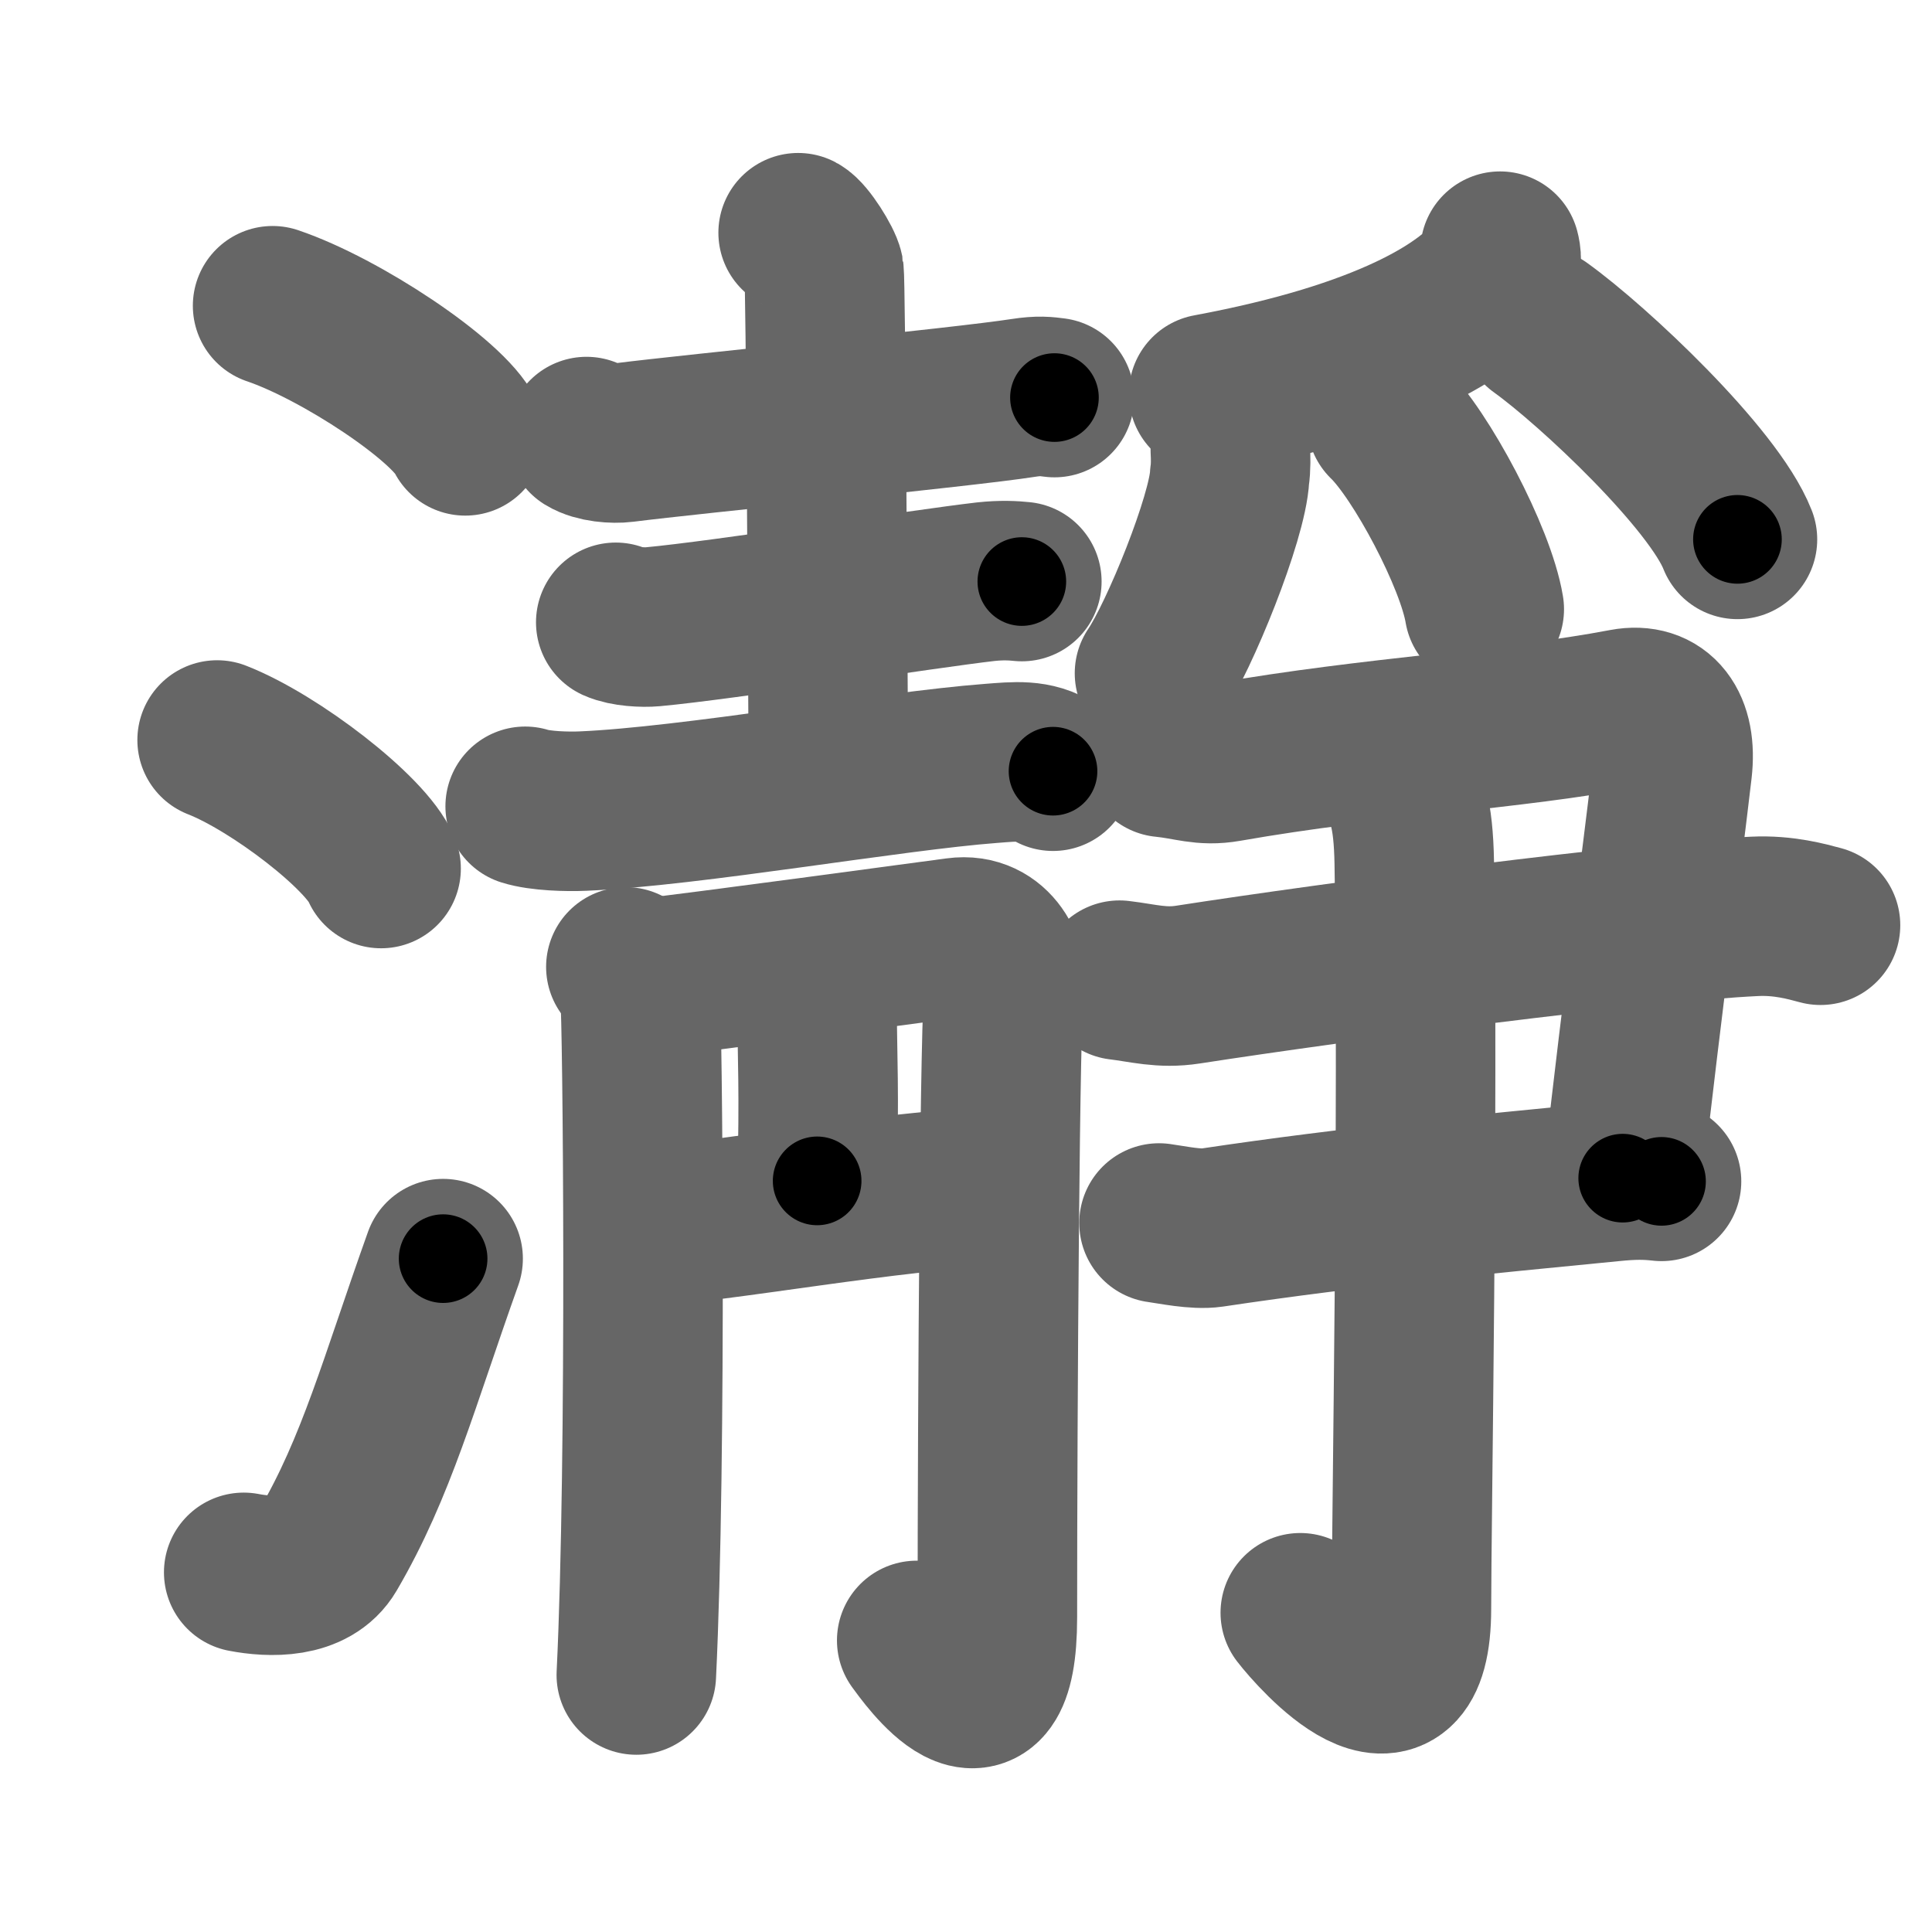 <svg xmlns="http://www.w3.org/2000/svg" width="109" height="109" viewBox="0 0 109 109" id="701e"><g fill="none" stroke="#666" stroke-width="9" stroke-linecap="round" stroke-linejoin="round"><g><g><path d="M15.38,17.25c3.84,1.3,9.91,5.33,10.87,7.34" /><path d="M12.25,41.75c3.27,1.28,8.43,5.26,9.25,7.25" /><path d="M13.75,88.71c1.5,0.29,3.81,0.36,4.75-1.25c2.75-4.7,4-9.45,6.5-16.45" /></g><g><g><g><path d="M33.09,24.63c0.55,0.34,1.54,0.41,2.09,0.34c3.94-0.5,19.15-1.99,22.55-2.52c0.9-0.14,1.28-0.08,1.76-0.02" /><path d="M45.03,13.13c0.44,0.23,1.37,1.73,1.46,2.19c0.09,0.46,0.21,21.16,0.25,28.5" /><path d="M34.74,35.11c0.55,0.25,1.55,0.3,2.09,0.25c3.93-0.36,15.38-2.15,18.77-2.54c0.91-0.1,1.57-0.06,2.05-0.01" /><path d="M29.63,45.49c0.85,0.27,2.4,0.31,3.26,0.27c6.1-0.26,17.35-2.26,23.02-2.69c1.41-0.11,2.48-0.23,3.5,0.44" /></g><g><path d="M35.31,54.55c0.4,0.58,0.67,1.15,0.8,1.73c0.13,0.58,0.39,25.97-0.21,38.22" /><path d="M36.92,55.13c1.61-0.15,15.88-2.08,17.07-2.24c2.14-0.29,2.95,1.87,2.68,2.74c-0.26,0.83-0.4,23.95-0.4,35.62c0,7.75-4.02,2.02-4.55,1.3" /><path d="M 46.074,55.762 c 0.049,4.354 0.152,5.757 0.028,10.863" /><path d="M 36.92,69.117 c 2.68,0 14.31,-2.1 18.81,-2.1" /></g></g><g><g><path d="M 84.631,14.171 c 0.07,0.26 0.14,0.68 -0.13,1.06 -1.61,2.23 -6.281,5.123 -16.314,6.987" /><path d="M 69.413,25.388 c 0.02,0.37 0.04,0.96 -0.04,1.49 -0.111,2.318 -2.814,9.006 -4.238,11.107" /><path d="M 78.239,23.78 c 1.94,1.87 5.02,7.68 5.5,10.59" /><path d="M 86.91,18.481 c 3.008,2.16 9.761,8.515 11.114,11.95" /></g><g><g><path d="M65.65,42.73c1.49,0.15,2.2,0.51,3.57,0.27c8.31-1.46,16.09-1.82,22.44-3.03c1.92-0.36,2.97,1.01,2.69,3.43c-0.74,6.33-1.56,12.08-2.8,23.07" /><path d="M63.16,55.3c1.34,0.16,2.38,0.48,3.86,0.25c8.39-1.3,25.55-3.55,31.97-3.85c1.65-0.08,2.97,0.3,3.72,0.5" /><path d="M65.39,69c0.74,0.1,2.08,0.39,2.97,0.26c8.16-1.22,15.14-1.86,22.56-2.59c1.19-0.12,1.93-0.12,2.82-0.02" /></g><g><path d="M78.73,43.94c0.6,0.86,1.01,1.87,1.06,4.73c0.24,13.73-0.16,37.4-0.16,42.08c0,7.5-5.36,1.42-6.27,0.24" /></g></g></g></g></g></g><g fill="none" stroke="#000" stroke-width="5" stroke-linecap="round" stroke-linejoin="round"><g><g><path d="M15.38,17.25c3.84,1.3,9.91,5.33,10.87,7.34" stroke-dasharray="13.29" stroke-dashoffset="13.29"><animate id="0" attributeName="stroke-dashoffset" values="13.29;0" dur="0.13s" fill="freeze" begin="0s;701e.click" /></path><path d="M12.25,41.75c3.27,1.28,8.43,5.26,9.25,7.25" stroke-dasharray="11.92" stroke-dashoffset="11.92"><animate attributeName="stroke-dashoffset" values="11.92" fill="freeze" begin="701e.click" /><animate id="1" attributeName="stroke-dashoffset" values="11.92;0" dur="0.12s" fill="freeze" begin="0.end" /></path><path d="M13.75,88.71c1.5,0.29,3.81,0.36,4.75-1.25c2.75-4.7,4-9.45,6.5-16.45" stroke-dasharray="22.95" stroke-dashoffset="22.95"><animate attributeName="stroke-dashoffset" values="22.95" fill="freeze" begin="701e.click" /><animate id="2" attributeName="stroke-dashoffset" values="22.95;0" dur="0.23s" fill="freeze" begin="1.end" /></path></g><g><g><g><path d="M33.09,24.63c0.55,0.34,1.54,0.41,2.09,0.34c3.94-0.5,19.15-1.99,22.55-2.52c0.9-0.14,1.28-0.08,1.76-0.02" stroke-dasharray="26.61" stroke-dashoffset="26.61"><animate attributeName="stroke-dashoffset" values="26.61" fill="freeze" begin="701e.click" /><animate id="3" attributeName="stroke-dashoffset" values="26.61;0" dur="0.27s" fill="freeze" begin="2.end" /></path><path d="M45.03,13.13c0.44,0.23,1.37,1.73,1.46,2.19c0.09,0.46,0.21,21.16,0.25,28.5" stroke-dasharray="31.17" stroke-dashoffset="31.17"><animate attributeName="stroke-dashoffset" values="31.17" fill="freeze" begin="701e.click" /><animate id="4" attributeName="stroke-dashoffset" values="31.17;0" dur="0.31s" fill="freeze" begin="3.end" /></path><path d="M34.74,35.11c0.55,0.25,1.55,0.3,2.09,0.25c3.93-0.36,15.38-2.15,18.77-2.54c0.91-0.1,1.57-0.06,2.05-0.01" stroke-dasharray="23.12" stroke-dashoffset="23.12"><animate attributeName="stroke-dashoffset" values="23.12" fill="freeze" begin="701e.click" /><animate id="5" attributeName="stroke-dashoffset" values="23.12;0" dur="0.23s" fill="freeze" begin="4.end" /></path><path d="M29.63,45.49c0.85,0.27,2.4,0.31,3.26,0.27c6.1-0.26,17.35-2.26,23.02-2.69c1.41-0.11,2.48-0.23,3.5,0.44" stroke-dasharray="30.07" stroke-dashoffset="30.07"><animate attributeName="stroke-dashoffset" values="30.07" fill="freeze" begin="701e.click" /><animate id="6" attributeName="stroke-dashoffset" values="30.07;0" dur="0.3s" fill="freeze" begin="5.end" /></path></g><g><path d="M35.31,54.55c0.4,0.58,0.67,1.15,0.8,1.73c0.13,0.58,0.39,25.97-0.21,38.22" stroke-dasharray="40.15" stroke-dashoffset="40.15"><animate attributeName="stroke-dashoffset" values="40.15" fill="freeze" begin="701e.click" /><animate id="7" attributeName="stroke-dashoffset" values="40.15;0" dur="0.4s" fill="freeze" begin="6.end" /></path><path d="M36.92,55.13c1.61-0.15,15.88-2.08,17.07-2.24c2.14-0.29,2.95,1.87,2.68,2.74c-0.26,0.83-0.4,23.95-0.4,35.62c0,7.75-4.02,2.02-4.55,1.3" stroke-dasharray="66.19" stroke-dashoffset="66.19"><animate attributeName="stroke-dashoffset" values="66.19" fill="freeze" begin="701e.click" /><animate id="8" attributeName="stroke-dashoffset" values="66.19;0" dur="0.5s" fill="freeze" begin="7.end" /></path><path d="M 46.074,55.762 c 0.049,4.354 0.152,5.757 0.028,10.863" stroke-dasharray="10.86" stroke-dashoffset="10.86"><animate attributeName="stroke-dashoffset" values="10.86" fill="freeze" begin="701e.click" /><animate id="9" attributeName="stroke-dashoffset" values="10.86;0" dur="0.11s" fill="freeze" begin="8.end" /></path><path d="M 36.92,69.117 c 2.68,0 14.31,-2.1 18.81,-2.1" stroke-dasharray="18.94" stroke-dashoffset="18.94"><animate attributeName="stroke-dashoffset" values="18.94" fill="freeze" begin="701e.click" /><animate id="10" attributeName="stroke-dashoffset" values="18.94;0" dur="0.19s" fill="freeze" begin="9.end" /></path></g></g><g><g><path d="M 84.631,14.171 c 0.07,0.26 0.14,0.68 -0.13,1.06 -1.61,2.23 -6.281,5.123 -16.314,6.987" stroke-dasharray="19.18" stroke-dashoffset="19.18"><animate attributeName="stroke-dashoffset" values="19.18" fill="freeze" begin="701e.click" /><animate id="11" attributeName="stroke-dashoffset" values="19.18;0" dur="0.19s" fill="freeze" begin="10.end" /></path><path d="M 69.413,25.388 c 0.02,0.37 0.04,0.96 -0.04,1.49 -0.111,2.318 -2.814,9.006 -4.238,11.107" stroke-dasharray="13.45" stroke-dashoffset="13.45"><animate attributeName="stroke-dashoffset" values="13.45" fill="freeze" begin="701e.click" /><animate id="12" attributeName="stroke-dashoffset" values="13.45;0" dur="0.13s" fill="freeze" begin="11.end" /></path><path d="M 78.239,23.78 c 1.94,1.87 5.02,7.68 5.5,10.59" stroke-dasharray="12.05" stroke-dashoffset="12.05"><animate attributeName="stroke-dashoffset" values="12.05" fill="freeze" begin="701e.click" /><animate id="13" attributeName="stroke-dashoffset" values="12.05;0" dur="0.12s" fill="freeze" begin="12.end" /></path><path d="M 86.91,18.481 c 3.008,2.16 9.761,8.515 11.114,11.95" stroke-dasharray="16.44" stroke-dashoffset="16.44"><animate attributeName="stroke-dashoffset" values="16.44" fill="freeze" begin="701e.click" /><animate id="14" attributeName="stroke-dashoffset" values="16.44;0" dur="0.16s" fill="freeze" begin="13.end" /></path></g><g><g><path d="M65.65,42.73c1.49,0.15,2.2,0.51,3.57,0.27c8.31-1.46,16.09-1.82,22.44-3.03c1.92-0.36,2.97,1.01,2.69,3.43c-0.74,6.33-1.56,12.08-2.8,23.07" stroke-dasharray="54.76" stroke-dashoffset="54.76"><animate attributeName="stroke-dashoffset" values="54.76" fill="freeze" begin="701e.click" /><animate id="15" attributeName="stroke-dashoffset" values="54.76;0" dur="0.55s" fill="freeze" begin="14.end" /></path><path d="M63.16,55.3c1.34,0.16,2.38,0.48,3.86,0.25c8.39-1.3,25.55-3.55,31.97-3.85c1.65-0.08,2.97,0.3,3.72,0.5" stroke-dasharray="39.87" stroke-dashoffset="39.87"><animate attributeName="stroke-dashoffset" values="39.87" fill="freeze" begin="701e.click" /><animate id="16" attributeName="stroke-dashoffset" values="39.87;0" dur="0.4s" fill="freeze" begin="15.end" /></path><path d="M65.39,69c0.74,0.1,2.08,0.39,2.97,0.26c8.16-1.22,15.14-1.86,22.56-2.59c1.19-0.12,1.93-0.12,2.82-0.02" stroke-dasharray="28.53" stroke-dashoffset="28.53"><animate attributeName="stroke-dashoffset" values="28.53" fill="freeze" begin="701e.click" /><animate id="17" attributeName="stroke-dashoffset" values="28.53;0" dur="0.29s" fill="freeze" begin="16.end" /></path></g><g><path d="M78.73,43.94c0.6,0.86,1.01,1.87,1.06,4.73c0.24,13.73-0.16,37.4-0.16,42.08c0,7.5-5.36,1.42-6.27,0.24" stroke-dasharray="57.35" stroke-dashoffset="57.35"><animate attributeName="stroke-dashoffset" values="57.35" fill="freeze" begin="701e.click" /><animate id="18" attributeName="stroke-dashoffset" values="57.35;0" dur="0.57s" fill="freeze" begin="17.end" /></path></g></g></g></g></g></g></svg>